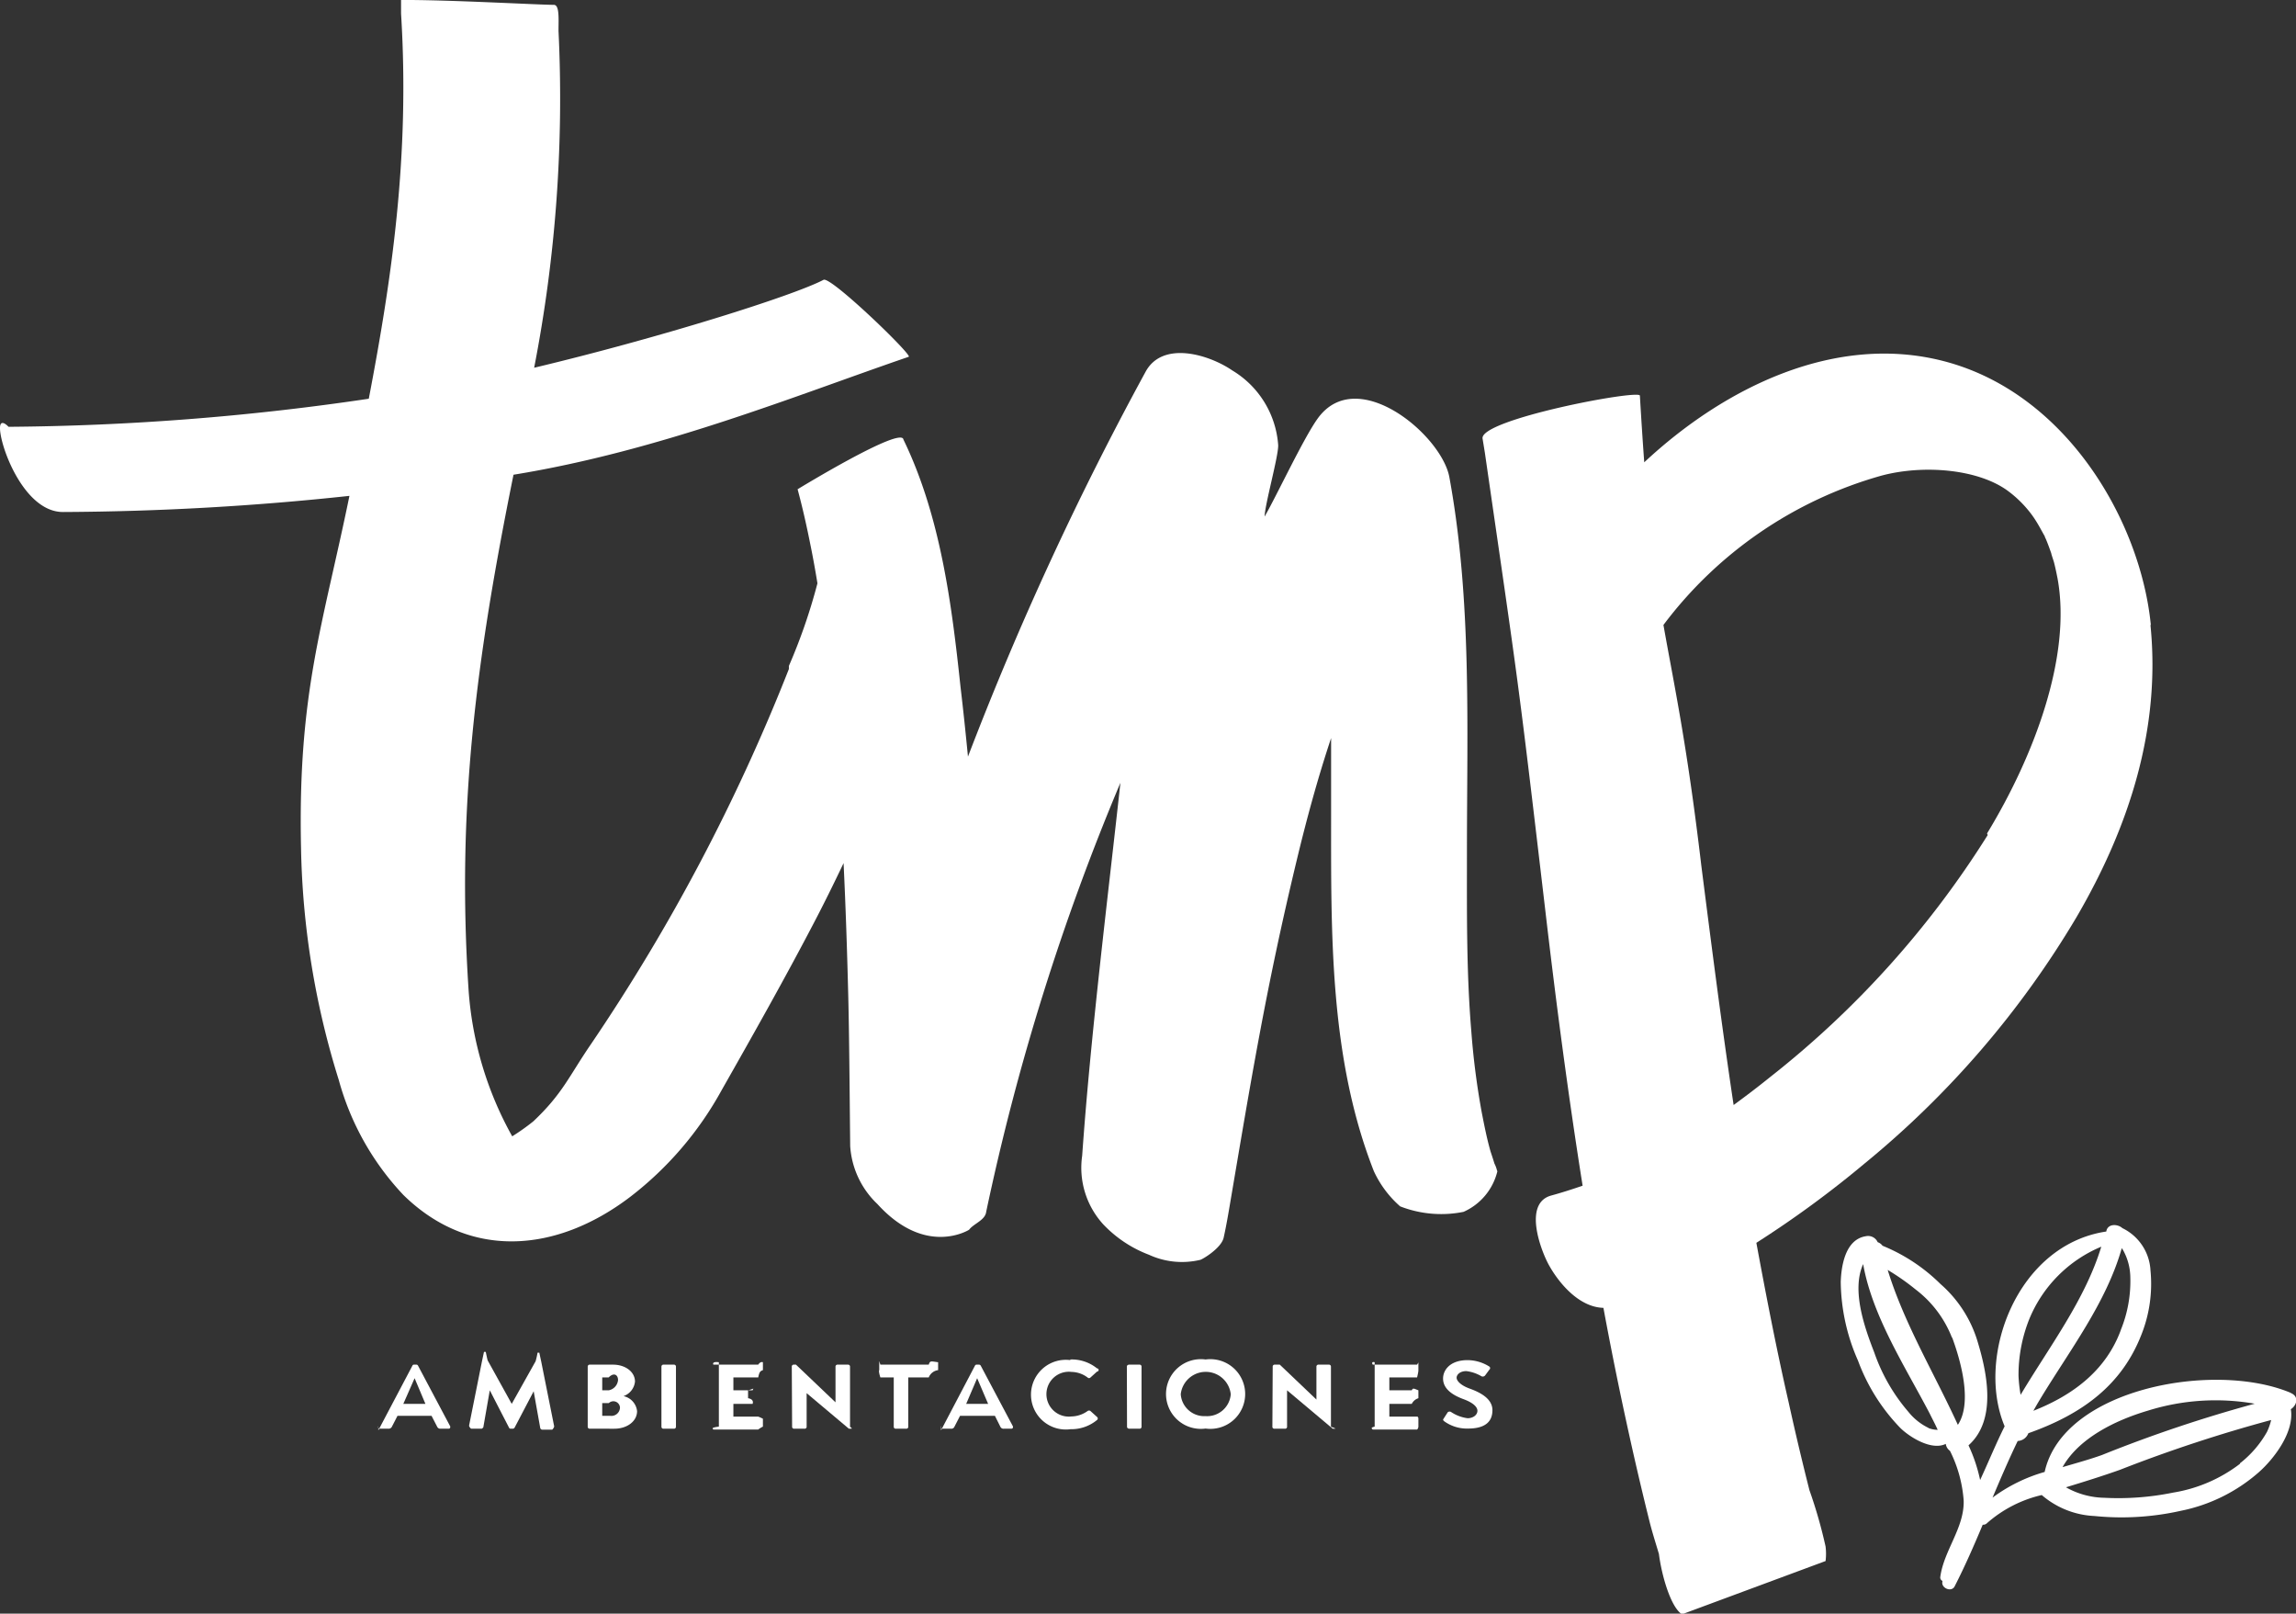 <svg xmlns="http://www.w3.org/2000/svg" viewBox="0 0 142.32 100"><rect x="0" y="0" width="142.32" height="100" fill="#333333" stroke="none"/><defs><style>.cls-1{fill:#fff;}</style></defs><title>logo</title><g id="Capa_2" data-name="Capa 2"><g id="Capa_2-2" data-name="Capa 2"><g id="Capa_1-2" data-name="Capa 1"><path class="cls-1" d="M133.32,38.71c-.65-6.47-5.25-14.32-12.76-16.31-6.76-1.79-13.66,1.6-18.64,6.25-.09-1.24-.18-2.6-.27-4.13,0-.41-10,1.48-9.75,2.67l.14.86c2.12,14.65,2,13.53,3.73,28.22.67,5.75,1.42,11.49,2.33,17.21-.64.22-1.29.43-1.95.61-1.78.49-.6,3.51-.11,4.36.61,1.08,1.84,2.56,3.35,2.6q.72,3.9,1.58,7.79.6,2.73,1.28,5.46c.16.64.37,1.3.58,2,.17,1.35.74,3.31,1.43,3.74l8.9-3.3a3.66,3.66,0,0,0,0-.9,29.62,29.62,0,0,0-1-3.49q-.69-2.72-1.29-5.45c-.75-3.28-1.39-6.58-2-9.88a64.29,64.29,0,0,0,6.69-4.9,57.85,57.85,0,0,0,13.16-15.29c3.29-5.64,5.22-11.71,4.58-18.08m-10.09,13a58.73,58.73,0,0,1-13.49,15c-.73.59-1.48,1.16-2.26,1.73-.74-4.94-1.37-9.88-2-14.82-.9-7.63-1.69-11.2-2.35-14.93a25.54,25.54,0,0,1,13.5-9.25c2.64-.71,6.1-.41,7.93,1a7.1,7.1,0,0,1,1.46,1.5.86.86,0,0,0,.07.1l.11.17c.18.28.34.58.5.87l.06.1a.58.58,0,0,0,.06.15c.13.3.24.61.35.92,0,.05.13.42.17.56.09.35.16.7.22,1,.88,4.82-1.45,11-4.37,15.8"/><path class="cls-1" d="M23.45,88.64l2.11-4a.1.1,0,0,1,.11-.07h.13a.11.11,0,0,1,.11.06l2,3.77c0,.07,0,.14-.11.14H27.3a.21.21,0,0,1-.2-.12l-.35-.68H24.64l-.35.68a.22.22,0,0,1-.21.12h-.52c-.1,0-.15-.08-.11-.15M26.37,87l-.67-1.59h0L25,87Z"/><path class="cls-1" d="M29.88,84.34l.12-.56h.11s.1.49.12.53L31.72,87h0l1.48-2.64a4.8,4.8,0,0,0,.12-.53h.11l.12.56.8,4c0,.09-.12.21-.12.21h-.61a.14.14,0,0,1-.13-.09l-.41-2.29h0L31.9,88.47a.13.13,0,0,1-.12.07h-.12a.11.11,0,0,1-.11-.07l-1.19-2.31h0l-.4,2.29s-.06.09-.12.09H29.2s-.14-.12-.12-.21Z"/><path class="cls-1" d="M36.43,84.68a.12.12,0,0,1,.13-.11H38c.77,0,1.36.45,1.36,1.05a1.07,1.07,0,0,1-.71.9,1.07,1.07,0,0,1,.84.93c0,.63-.62,1.09-1.41,1.09H36.56a.12.12,0,0,1-.13-.12Zm1.3,1.48a.71.71,0,0,0,.58-.64c0-.3-.24-.5-.58-.16h-.4v.8Zm.09,1.58a.53.53,0,0,0,.61-.51.41.41,0,0,0-.69-.28h-.41v.79Z"/><path class="cls-1" d="M41,84.68a.12.12,0,0,1,.13-.11h.64a.12.12,0,0,1,.13.11v3.75a.12.12,0,0,1-.13.11h-.64a.12.12,0,0,1-.13-.11Z"/><path class="cls-1" d="M44.56,84.42c-.47-.06-.34.15-.34.15H47s.12-.21.29-.15v.49c-.17.06-.22.11-.29.45H45.46v.8h1.19c.06-.16.13-.11-.28,0v.49c.41.07.28.35.28.35H45.46v.79H47a3.15,3.15,0,0,1,.29.13v.49a1.65,1.65,0,0,0-.29.18H44.22c-.07-.07-.13-.12.34-.18Z"/><path class="cls-1" d="M49.08,84.67a.12.12,0,0,1,.13-.1h.13L51.89,87h-.1V84.68a.12.12,0,0,1,.13-.11h.64a.12.12,0,0,1,.13.11v3.74s.16.11.09.12h-.16l-2.83-2.38H50v2.28a.12.12,0,0,1-.13.1h-.64a.12.12,0,0,1-.13-.1Z"/><path class="cls-1" d="M55.4,85.36h-.83s-.13-.39-.07-.45v-.49c-.06-.06,0-.11.07.15h3c.08-.26.13-.21.58-.15v.49a.72.72,0,0,0-.58.45H56.3v3.08a.12.12,0,0,1-.13.1h-.64a.12.12,0,0,1-.13-.1V85.36Z"/><path class="cls-1" d="M58.33,88.64l2.1-4a.11.11,0,0,1,.11-.07h.14a.12.12,0,0,1,.11.06l2,3.77c0,.07,0,.14-.11.14h-.46a.21.21,0,0,1-.21-.12l-.34-.68H59.51l-.35.68a.2.2,0,0,1-.2.12h-.52c-.1,0-.16-.08-.11-.15M61.25,87l-.68-1.59h0L59.89,87Z"/><path class="cls-1" d="M66.33,84.25A2.5,2.5,0,0,1,68,84.8.1.1,0,0,1,68,85l-.41.37a.12.12,0,0,1-.17,0,1.71,1.71,0,0,0-1-.35,1.39,1.39,0,1,0,0,2.76,1.77,1.77,0,0,0,1-.34.15.15,0,0,1,.17,0l.42.38A.12.12,0,0,1,68,88a2.5,2.5,0,0,1-1.64.57,2.16,2.16,0,1,1,0-4.28"/><path class="cls-1" d="M69.85,84.68c0-.06.07-.11.14-.11h.64a.12.12,0,0,1,.13.11v3.75a.12.12,0,0,1-.13.11H70c-.07,0-.14-.05-.14-.11Z"/><path class="cls-1" d="M74.73,84.25a2.16,2.16,0,1,1,0,4.28,2.16,2.16,0,1,1,0-4.28m0,3.51a1.47,1.47,0,0,0,1.56-1.36,1.56,1.56,0,0,0-3.1,0,1.46,1.46,0,0,0,1.54,1.36"/><path class="cls-1" d="M78.89,84.67a.12.12,0,0,1,.13-.1h.31L81.88,87H81.6V84.68a.12.12,0,0,1,.13-.11h.64a.12.12,0,0,1,.13.11v3.74s.33.11.27.12h-.16l-2.83-2.38h0v2.28a.12.12,0,0,1-.13.1H79a.12.12,0,0,1-.13-.1Z"/><path class="cls-1" d="M85.21,84.42c-.25-.06-.12.15-.12.15h2.75s.13-.21.08-.15v.49c0,.06,0,.11-.08.45H86.12v.8h1.39c.07-.16.13-.11.41,0v.49a.69.69,0,0,0-.41.35H86.12v.79h1.72c.08,0,.08.13.08.13v.49a.26.26,0,0,1-.08.18H85.09c-.08-.07-.13-.12.12-.18Z"/><path class="cls-1" d="M89.5,87.89l.24-.37a.18.18,0,0,1,.23,0,2.4,2.4,0,0,0,1,.37c.35,0,.61-.21.61-.46s-.29-.51-.86-.72-1.27-.58-1.27-1.28c0-.53.44-1.14,1.52-1.14a2.55,2.55,0,0,1,1.35.4.12.12,0,0,1,0,.19l-.25.34a.19.19,0,0,1-.24.07,2.4,2.4,0,0,0-.94-.32c-.39,0-.6.22-.6.41s.25.47.8.67,1.42.58,1.42,1.34S92,88.53,91,88.53a2.4,2.4,0,0,1-1.49-.46c-.06-.06-.09-.09,0-.18"/><path class="cls-1" d="M142,86.32c-4.73-2-14.12-.28-15.26,4.9a10,10,0,0,0-3.23,1.59c.5-1.18,1-2.35,1.56-3.51a.74.74,0,0,0,.66-.48c3.37-1.19,5.79-3,7-6.09a8.53,8.53,0,0,0,.57-4,3.09,3.09,0,0,0-1.74-2.62c-.31-.28-.93-.28-1,.21v0c-5.53.82-8.11,7.76-6.3,12.07-.55,1.1-1,2.21-1.52,3.33a9.89,9.89,0,0,0-.72-2.15c1.81-1.61,1.12-4.64.52-6.57a7.64,7.64,0,0,0-2.26-3.43,11,11,0,0,0-3.59-2.37.61.61,0,0,0-.3-.22.65.65,0,0,0-.73-.37c-1.31.2-1.53,1.92-1.56,2.84a12.35,12.35,0,0,0,1.07,4.87,11.92,11.92,0,0,0,2.61,4.16c.56.56,1.94,1.44,2.83,1a.63.63,0,0,0,.26.43,8.18,8.18,0,0,1,.85,3.08c.05,1.69-1.23,3.09-1.45,4.74a.23.23,0,0,0,.13.24.14.14,0,0,1,0,.06c-.08.38.56.67.76.28.64-1.25,1.2-2.53,1.74-3.82a.33.33,0,0,0,.27-.1,7.78,7.78,0,0,1,3.39-1.74,5.37,5.37,0,0,0,3.27,1.3,16.79,16.79,0,0,0,5.34-.32A10.44,10.44,0,0,0,140,91.25c1-.88,2.23-2.54,2-3.92.38-.24.52-.79,0-1m-10.54-3.9c-.9,2.44-2.88,4-5.42,5,.13-.23.26-.46.4-.69,1.85-3.06,4.12-6,5.08-9.39l.08.12a3.55,3.55,0,0,1,.45,1.68,8,8,0,0,1-.59,3.27m-5.67-.68a8.26,8.26,0,0,1,4.46-4.48c-1,3.29-3.21,6.18-5,9.18a9.06,9.06,0,0,1-.13-1.18,9.33,9.33,0,0,1,.67-3.52M121,82.87c.47,1.27,1.31,4,.36,5.43-1.48-3.23-3.32-6.26-4.35-9.6a14.41,14.41,0,0,1,1.73,1.21,6.89,6.89,0,0,1,2.26,3m-1.46,5.58a3.61,3.61,0,0,1-1.25-1,11.28,11.28,0,0,1-2.11-3.67c-.59-1.52-1.43-3.85-.69-5.48.57,3.23,2.61,6.36,4.13,9.27.15.31.32.62.49,1a1.65,1.65,0,0,1-.57-.11m13.6-1.08a14.08,14.08,0,0,1,6.62-.43,85.58,85.58,0,0,0-9.47,3.18c-.75.27-1.59.5-2.44.75,1-1.78,3.23-2.89,5.29-3.5m5.7,3.3a9.24,9.24,0,0,1-4.14,1.78,16.91,16.91,0,0,1-4.26.32,5,5,0,0,1-2.38-.65c1.12-.34,2.24-.69,3.34-1.08A89.86,89.86,0,0,1,140.78,88a3.63,3.63,0,0,1-.26.74,6.54,6.54,0,0,1-1.67,1.94"/><path class="cls-1" d="M92.8,72.56a2,2,0,0,0-.19-.5c.1.25-.21-.68-.22-.71-.23-.81-.39-1.63-.55-2.45a47.55,47.55,0,0,1-.64-5c-.31-3.71-.27-7.44-.27-11.16,0-7.7.31-15.54-1.09-23.17-.48-2.61-5.71-7-8.15-3.65-.88,1.21-2.57,4.83-3.3,6.09,0-.68.86-3.74.84-4.42a5.88,5.88,0,0,0-2.84-4.63c-1.46-1-4.33-1.86-5.38.08A196.86,196.86,0,0,0,60,46.89c-.14-1.44-.29-2.88-.46-4.31C59,37.5,58.31,32,56,27.24c-.11-.86-6.56,3.08-6.56,3.08.31,1.15.57,2.31.8,3.47.16.78.3,1.57.43,2.36a35.05,35.05,0,0,1-1.77,5.12l0,.19A119.17,119.17,0,0,1,36.63,64.71c-1.37,2-1.75,3.06-3.57,4.78a13.47,13.47,0,0,1-1.31.93,21.68,21.68,0,0,1-2.7-9c-.75-11.32.45-20.48,2.78-32,9.11-1.48,17.47-4.9,24.5-7.31.25-.09-4.83-5-5.28-4.77-1.9,1-10.26,3.62-17.94,5.45A87.23,87.23,0,0,0,34.62,1.91c0-.73.07-1.61-.29-1.61-.94,0-6.58-.32-9.47-.3l0,.84c.55,8.84-.58,16.45-2,23.87A159.29,159.29,0,0,1,.53,26.45s-.68-.75-.5.42c.23,1.48,1.68,4.87,3.88,4.86a172.44,172.44,0,0,0,17.75-1c-1.64,8-3.21,12.22-3,21.82A51,51,0,0,0,21,66.93a16.84,16.84,0,0,0,4,7.12c4.07,4,9.45,3.64,14.08.11a21.16,21.16,0,0,0,5.64-6.58c1.92-3.38,3.93-6.94,5.72-10.37.64-1.22,1.25-2.46,1.85-3.72.13,2.69.22,5.41.29,8.23.06,2.43.08,5.47.12,9.3a5.43,5.43,0,0,0,1.69,3.6c3,3.3,5.68,1.59,5.68,1.59.28-.38,1-.59,1.06-1.11a146.23,146.23,0,0,1,8.32-26.59c-.73,6.71-1.84,15.54-2.37,23.11a5.2,5.2,0,0,0,1.31,4.26,7.63,7.63,0,0,0,2.83,1.88,4.9,4.9,0,0,0,3.16.32c.1,0,1.32-.71,1.47-1.38s.28-1.43.34-1.78c1.36-8,2.27-13.63,4.18-21.57.61-2.54,1.3-5.09,2.14-7.61,0,1.62,0,3.24,0,4.84,0,7.31-.1,15,2.65,22a6.52,6.52,0,0,0,1.63,2.18,7,7,0,0,0,3.93.34,3.7,3.7,0,0,0,2.1-2.53"/></g></g></g></svg>